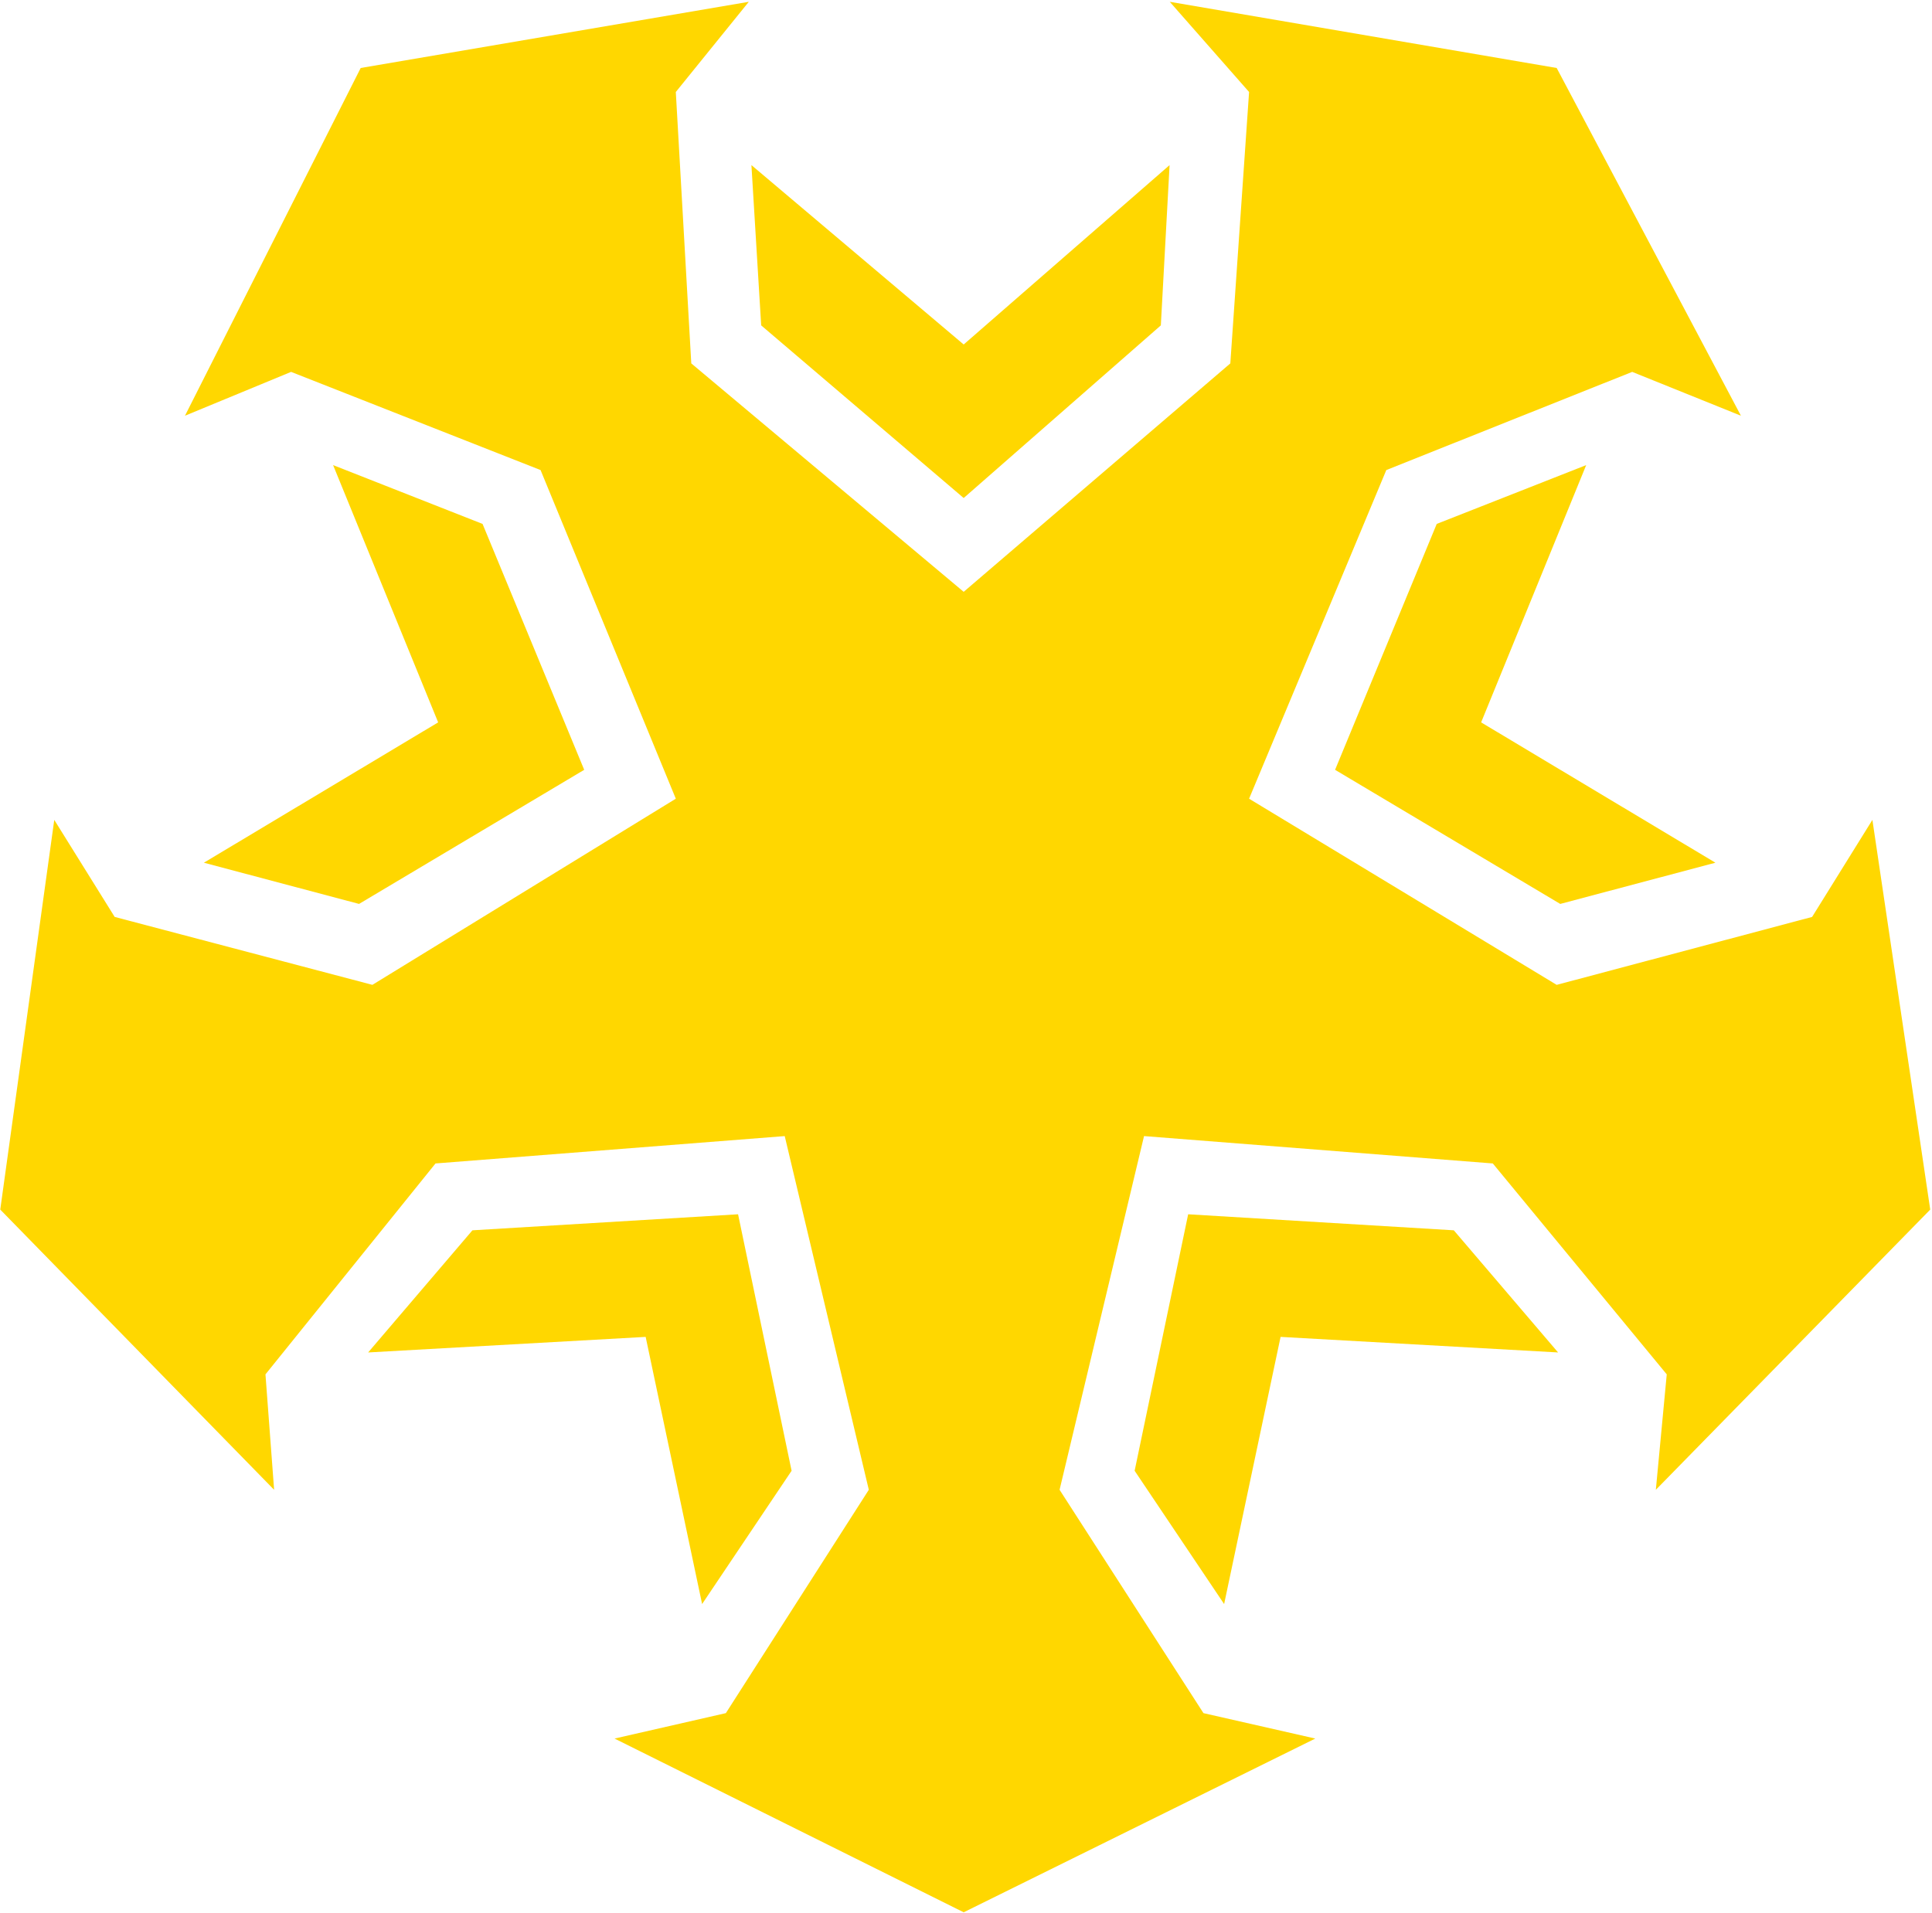 <svg xmlns="http://www.w3.org/2000/svg" viewBox="0 0 834 826"><g fill="gold" fill-rule="evenodd"><path d="m416 255.539 115.1-98.629 8.1-117.189L504.96.776l167.02 28.577 79.539 150.148-46.937-18.927-106.145 42.384L539.2 344.865l132.78 80.373 110.264-29.33 26.026-41.898 24.965 168.263-118.448 120.985 4.708-49.838-75.088-91.067-150.555-11.815-36.457 152.72 62.107 96.437 48.28 10.979L416 825.687l-150.715-75.013 48.052-10.979 61.71-96.437-36.298-152.72-150.747 11.815-73.405 91.067 3.734 49.838L.109 522.273 23.424 354.01l26.08 41.898 111.25 29.33 130.978-80.373-58.384-141.907-107.69-42.384-45.808 18.927 75.855-150.148L323.243.776l-31.511 38.945 6.678 117.189z"/><path d="m416 215.035 85.106-74.542 3.776-69.206L416 148.745l-91.63-77.458 4.213 69.206zM512.904 524.3l-23.108 110.749 38.633 57.543 24.37-115.351 119.793 6.717-45.013-52.736zM318.608 524.3l23.108 110.749-38.633 57.543-24.37-115.351-119.793 6.717 45.013-52.736zM576.324 332.391l97.193 57.905 66.986-17.794-101.133-60.596 45.352-111.081-64.518 25.393zM252.188 332.391l-97.193 57.905-66.986-17.794 101.133-60.596-45.352-111.081 64.518 25.393z"/></g></svg>
